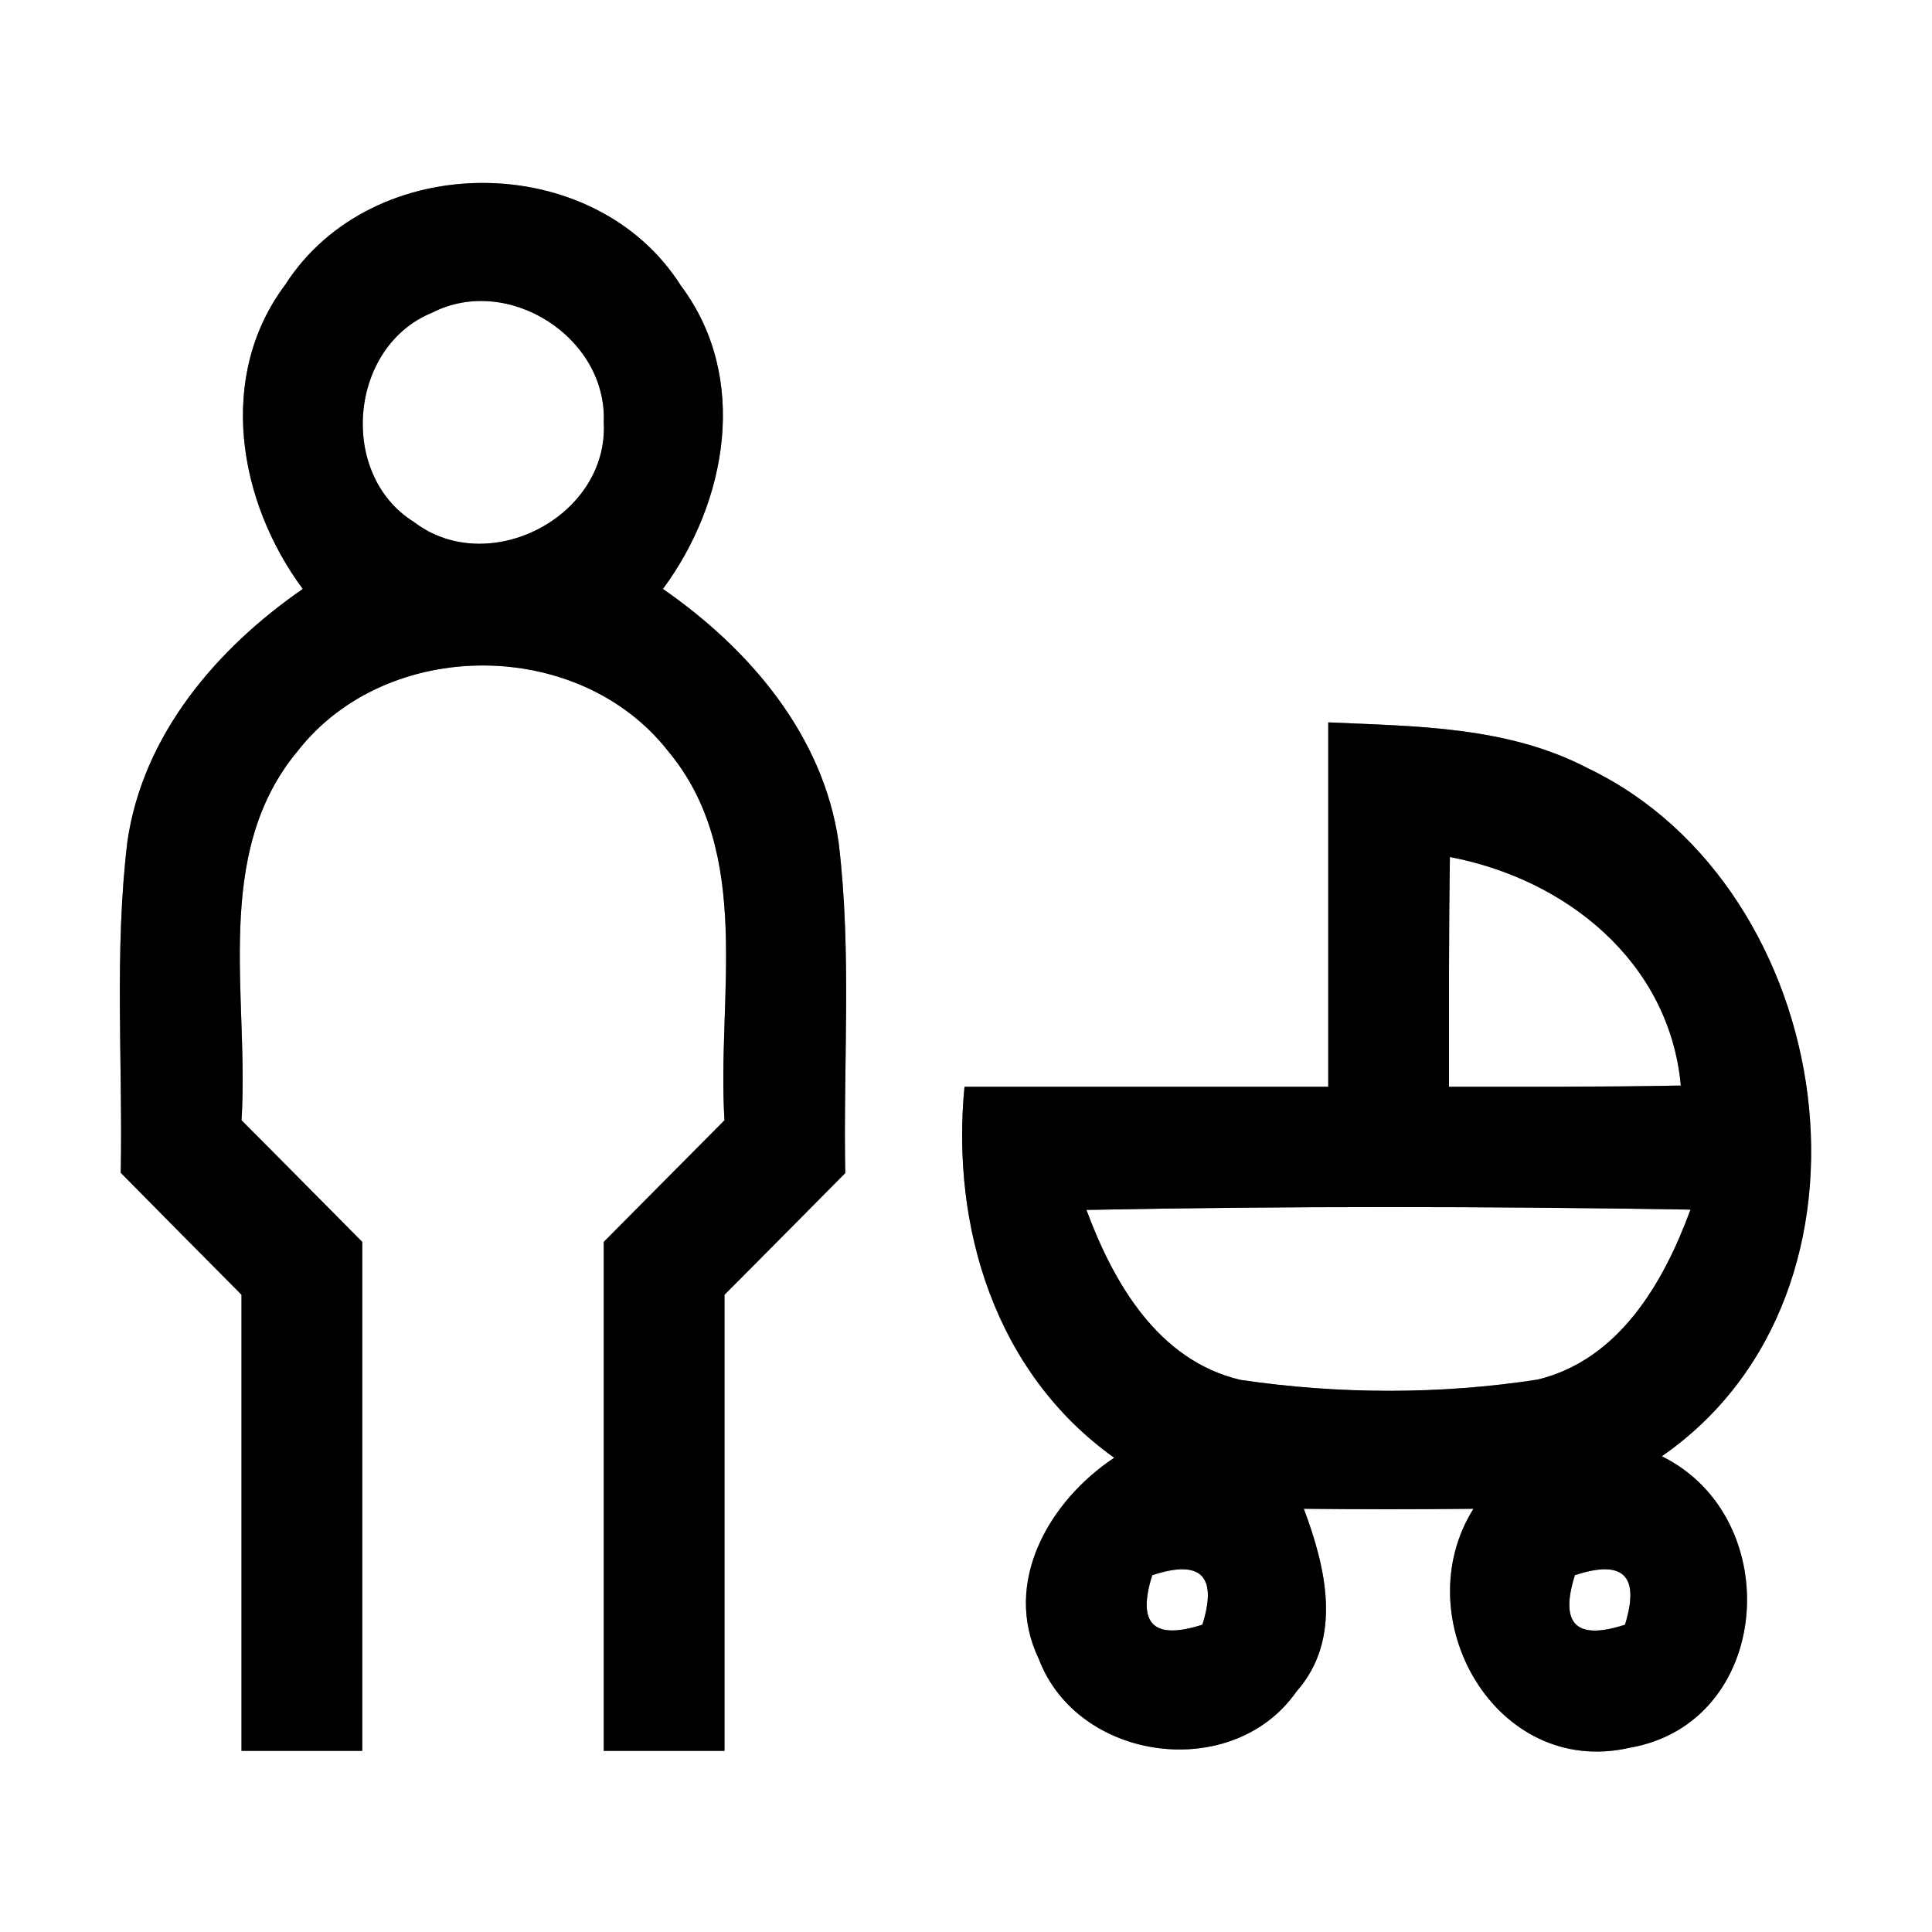 <?xml version="1.0" encoding="UTF-8" ?>
<!DOCTYPE svg PUBLIC "-//W3C//DTD SVG 1.1//EN" "http://www.w3.org/Graphics/SVG/1.1/DTD/svg11.dtd">
<svg width="64pt" height="64pt" viewBox="0 0 64 64" version="1.1" xmlns="http://www.w3.org/2000/svg">
<rect x="0" y="0" width="64" height="64" fill="#808080" stroke="none"/>
<g id="#ffffffff">
<path fill="#ffffff" opacity="1.00" d=" M 0.00 0.00 L 64.00 0.00 L 64.00 64.00 L 0.00 64.00 L 0.00 0.00 M 9.45 9.43 C 7.17 12.47 7.89 16.62 10.03 19.51 C 7.18 21.48 4.73 24.34 4.22 27.88 C 3.78 31.52 4.07 35.20 4.00 38.85 C 5.33 40.20 6.67 41.55 8.00 42.89 C 8.00 47.93 8.00 52.96 8.00 58.00 C 9.33 58.00 10.67 58.00 12.00 58.00 C 12.00 52.38 12.00 46.76 12.00 41.14 C 10.67 39.80 9.34 38.45 8.00 37.11 C 8.26 33.05 7.01 28.30 9.86 24.88 C 12.81 21.10 19.17 21.10 22.13 24.88 C 24.98 28.29 23.74 33.05 24.00 37.11 C 22.67 38.45 21.33 39.80 20.00 41.14 C 20.00 46.76 20.00 52.38 20.00 58.00 C 21.33 58.00 22.67 58.00 24.00 58.00 C 24.00 52.96 24.00 47.92 24.00 42.89 C 25.34 41.55 26.67 40.20 28.00 38.86 C 27.93 35.20 28.22 31.53 27.78 27.90 C 27.27 24.35 24.82 21.49 21.96 19.51 C 24.09 16.63 24.83 12.50 22.56 9.47 C 19.70 4.94 12.34 4.92 9.45 9.43 M 44.00 23.93 C 44.00 27.95 44.00 31.98 44.00 36.00 C 39.98 36.00 35.97 36.00 31.95 36.00 C 31.50 40.66 32.97 45.48 36.91 48.29 C 34.77 49.71 33.19 52.41 34.41 54.95 C 35.70 58.37 40.84 59.06 42.95 56.03 C 44.49 54.29 43.92 51.92 43.19 49.98 C 45.06 50.00 46.93 50.00 48.81 49.98 C 46.54 53.60 49.55 58.90 53.97 57.90 C 58.72 57.09 59.20 50.29 55.05 48.24 C 62.92 42.79 60.88 29.41 52.60 25.45 C 49.95 24.06 46.91 24.06 44.00 23.93 Z" />
<path fill="#ffffff" opacity="1.00" d=" M 14.31 10.36 C 16.82 9.07 20.12 11.17 20.00 13.99 C 20.17 17.11 16.18 19.18 13.71 17.29 C 11.19 15.72 11.56 11.48 14.31 10.36 Z" />
<path fill="#ffffff" opacity="1.00" d=" M 48.03 28.39 C 51.88 29.12 55.30 31.86 55.68 35.96 C 53.12 36.01 50.56 36.00 48.00 36.00 C 48.00 33.47 47.99 30.93 48.03 28.39 Z" />
<path fill="#ffffff" opacity="1.00" d=" M 35.99 40.08 C 42.66 39.95 49.33 39.96 56.00 40.07 C 55.11 42.49 53.64 45.04 50.94 45.70 C 47.70 46.20 44.34 46.19 41.09 45.71 C 38.37 45.07 36.89 42.51 35.99 40.08 Z" />
<path fill="#ffffff" opacity="1.00" d=" M 38.17 52.18 C 39.78 51.65 40.34 52.20 39.83 53.82 C 38.21 54.34 37.66 53.80 38.17 52.18 Z" />
<path fill="#ffffff" opacity="1.00" d=" M 52.17 52.18 C 53.78 51.65 54.33 52.20 53.83 53.82 C 52.21 54.35 51.66 53.80 52.17 52.18 Z" />
</g>
<g id="#000000ff">
<path fill="#000000" opacity="1.00" d=" M 9.45 9.43 C 12.34 4.92 19.70 4.94 22.56 9.47 C 24.83 12.50 24.09 16.63 21.96 19.51 C 24.82 21.49 27.27 24.35 27.78 27.90 C 28.22 31.53 27.93 35.20 28.00 38.86 C 26.67 40.20 25.34 41.55 24.00 42.89 C 24.00 47.92 24.00 52.96 24.00 58.00 C 22.67 58.00 21.33 58.00 20.00 58.00 C 20.00 52.38 20.00 46.76 20.00 41.14 C 21.33 39.80 22.67 38.45 24.00 37.11 C 23.74 33.05 24.98 28.29 22.13 24.88 C 19.17 21.10 12.81 21.10 9.86 24.88 C 7.01 28.30 8.26 33.05 8.00 37.11 C 9.34 38.45 10.67 39.80 12.00 41.14 C 12.00 46.76 12.00 52.38 12.00 58.00 C 10.67 58.00 9.33 58.00 8.00 58.00 C 8.00 52.96 8.00 47.93 8.00 42.89 C 6.67 41.55 5.33 40.20 4.00 38.85 C 4.07 35.20 3.78 31.52 4.22 27.88 C 4.73 24.34 7.18 21.48 10.03 19.51 C 7.89 16.62 7.17 12.47 9.45 9.43 M 14.31 10.36 C 11.56 11.48 11.19 15.72 13.71 17.29 C 16.18 19.18 20.17 17.11 20.00 13.99 C 20.12 11.17 16.82 9.07 14.31 10.36 Z" />
<path fill="#000000" opacity="1.00" d=" M 44.00 23.93 C 46.91 24.06 49.95 24.06 52.60 25.45 C 60.88 29.41 62.92 42.79 55.05 48.24 C 59.20 50.29 58.72 57.09 53.97 57.90 C 49.55 58.90 46.54 53.60 48.81 49.98 C 46.93 50.00 45.06 50.00 43.19 49.98 C 43.92 51.92 44.49 54.29 42.95 56.03 C 40.84 59.06 35.70 58.37 34.41 54.95 C 33.19 52.41 34.77 49.71 36.91 48.29 C 32.97 45.48 31.50 40.66 31.95 36.00 C 35.97 36.00 39.98 36.00 44.00 36.00 C 44.00 31.98 44.00 27.95 44.00 23.93 M 48.03 28.39 C 47.99 30.93 48.00 33.47 48.00 36.00 C 50.56 36.00 53.12 36.01 55.68 35.96 C 55.30 31.86 51.88 29.12 48.03 28.39 M 35.99 40.08 C 36.89 42.51 38.37 45.07 41.09 45.71 C 44.34 46.19 47.70 46.20 50.94 45.70 C 53.64 45.04 55.11 42.49 56.00 40.07 C 49.33 39.96 42.66 39.95 35.99 40.08 M 38.17 52.18 C 37.66 53.80 38.21 54.34 39.83 53.82 C 40.34 52.20 39.78 51.65 38.17 52.18 M 52.17 52.18 C 51.66 53.80 52.21 54.35 53.83 53.82 C 54.33 52.20 53.78 51.65 52.17 52.18 Z" />
</g>
</svg>
